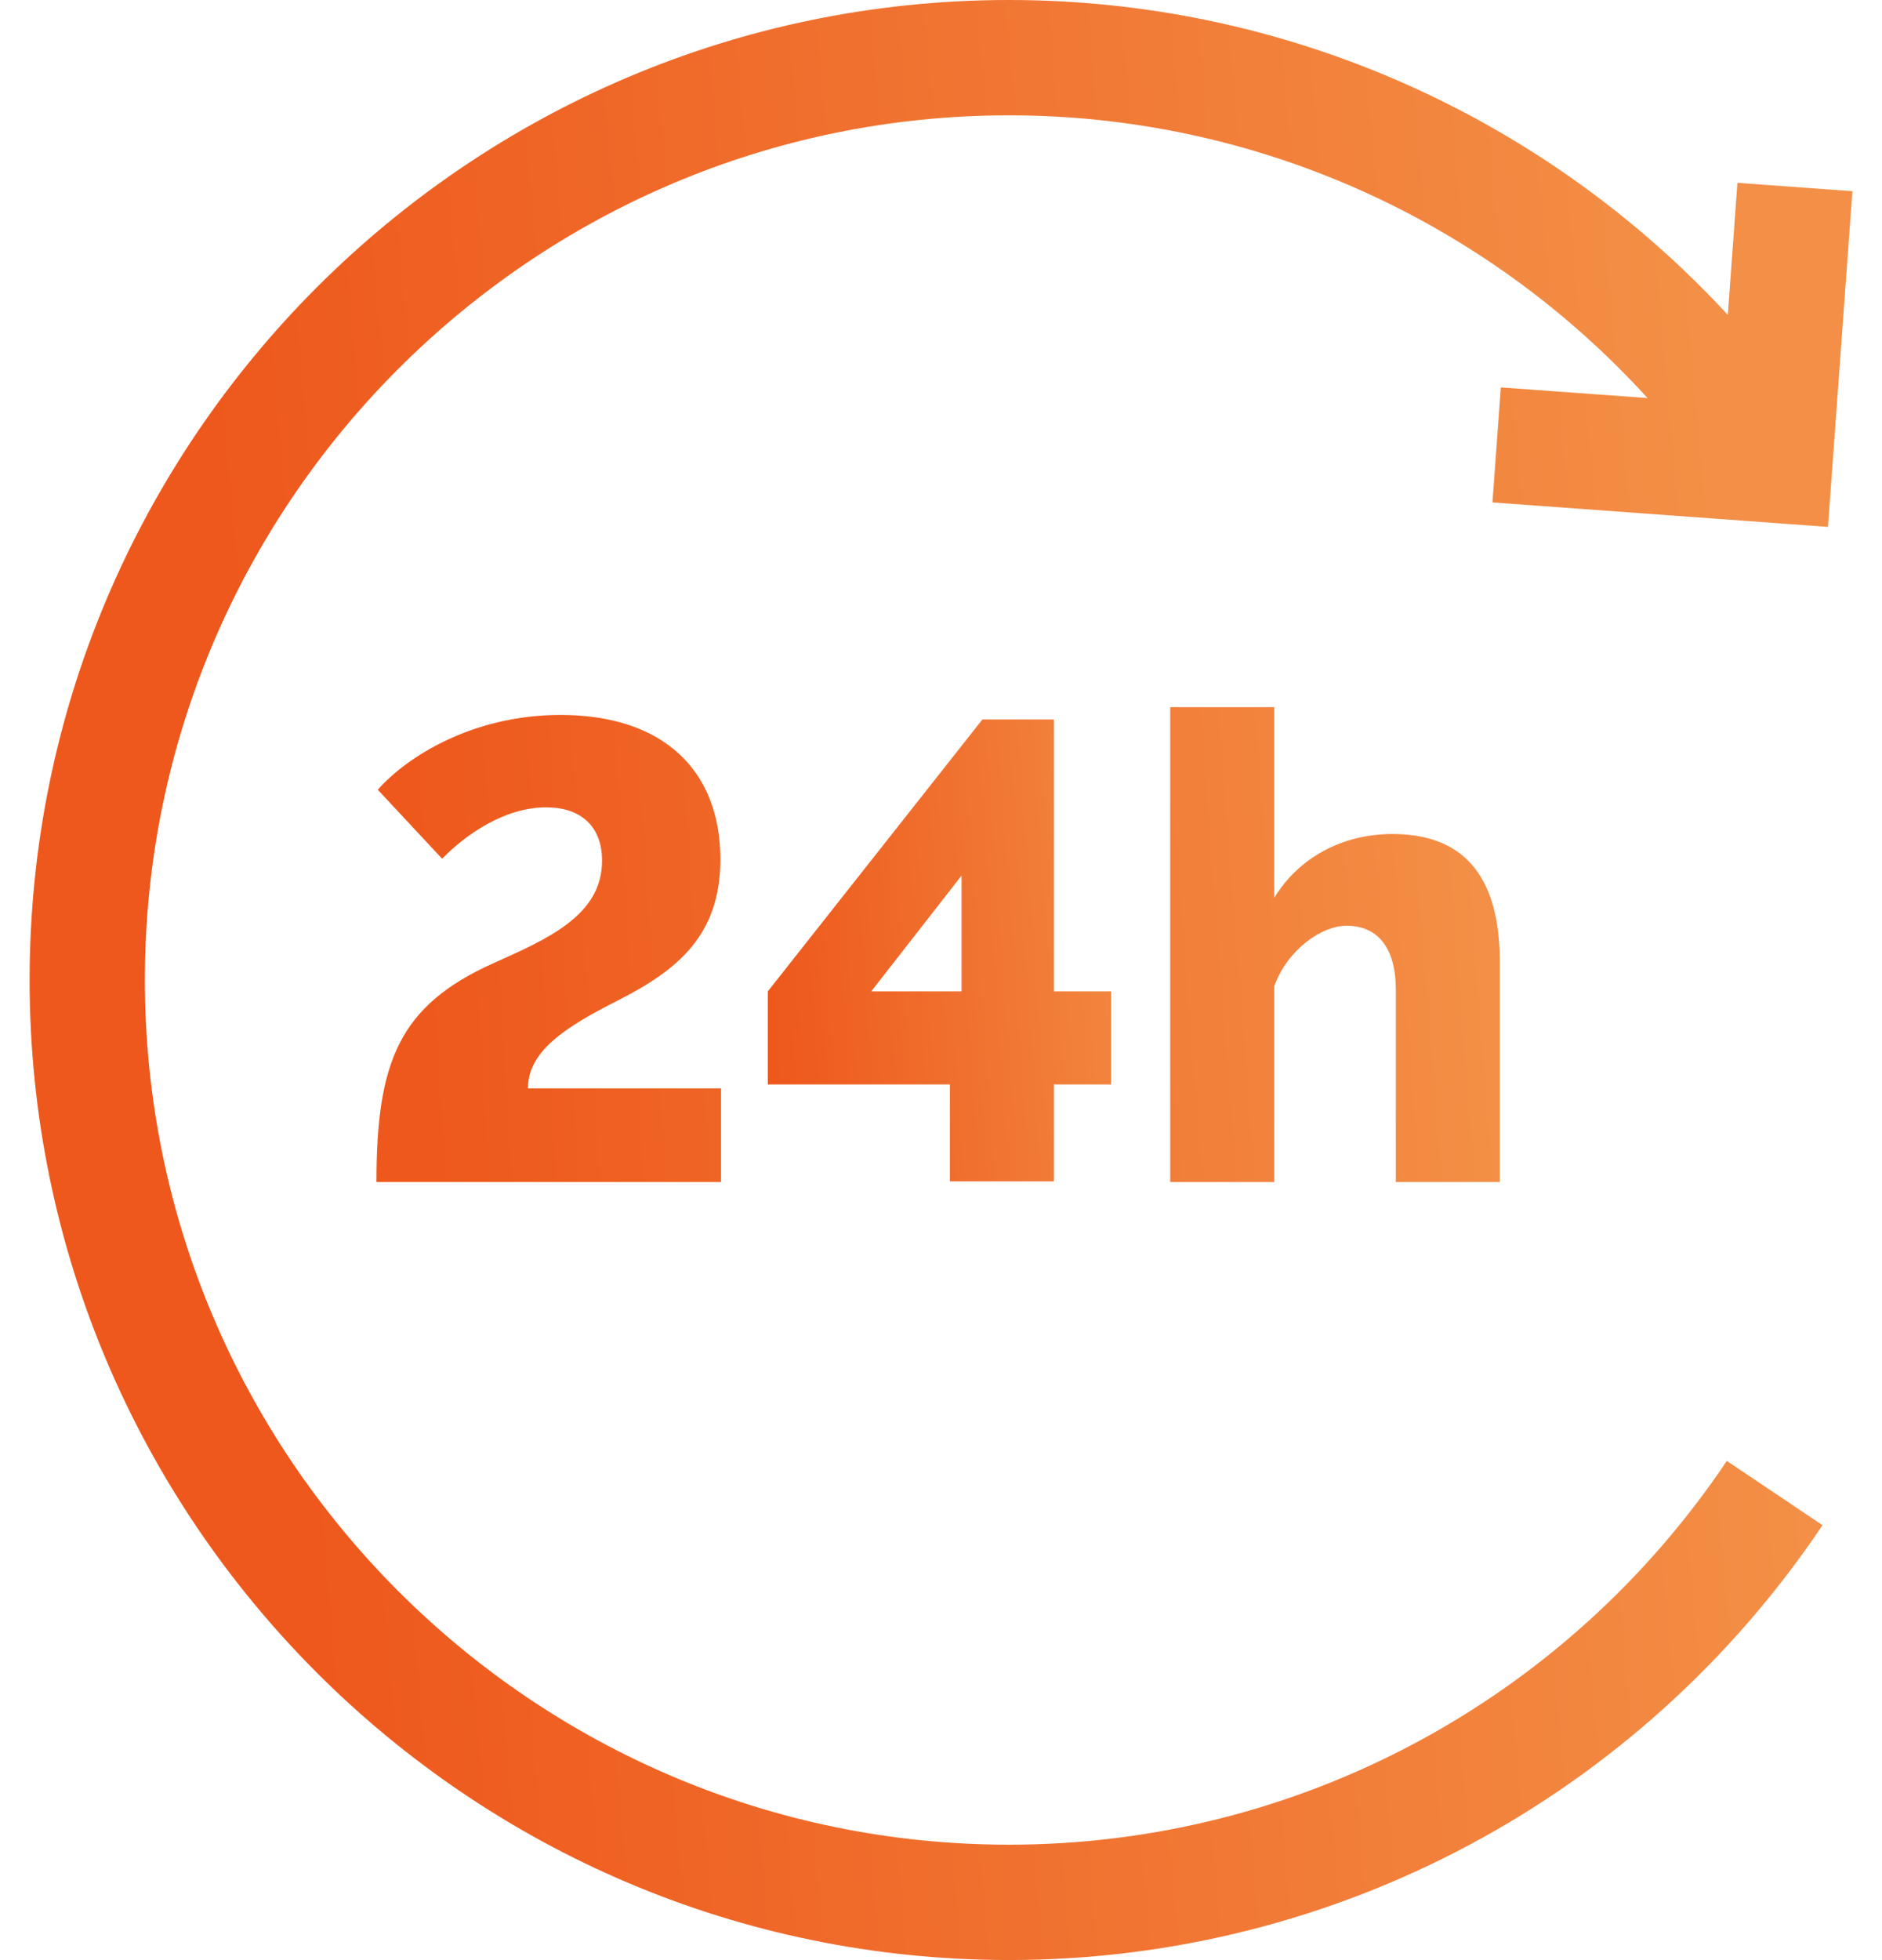 <svg width="49" height="51" viewBox="0 0 49 51" fill="none" xmlns="http://www.w3.org/2000/svg">
<path d="M38.858 13.073L47.593 13.71L48.229 4.975L45.236 4.757L44.986 8.194C40.191 3.006 33.439 0 26.271 0C12.21 0 0.771 11.439 0.771 25.5C0.771 39.561 12.21 51 26.271 51C34.773 51 42.691 46.771 47.451 39.686L44.96 38.013C40.759 44.266 33.772 47.999 26.271 47.999C13.865 47.999 3.772 37.906 3.772 25.5C3.772 13.094 13.865 3.001 26.271 3.001C32.651 3.001 38.657 5.703 42.896 10.358L39.076 10.08L38.858 13.073Z" fill="url(#paint0_linear)"/>
<path d="M13.746 28.319C13.746 27.354 14.711 26.728 16.082 26.034C17.656 25.238 18.756 24.324 18.756 22.361C18.756 20.042 17.266 18.603 14.592 18.603C12.29 18.603 10.581 19.703 9.836 20.549L11.511 22.344C12.121 21.718 13.136 21.007 14.22 21.007C15.1 21.007 15.675 21.48 15.675 22.395C15.675 23.816 14.27 24.426 12.832 25.069C10.394 26.169 9.802 27.625 9.802 30.756H18.773V28.319H13.746Z" fill="url(#paint1_linear)"/>
<path d="M27.439 25.796V18.721H25.577L19.991 25.796V28.217H24.731V30.739H27.439V28.217H28.928V25.796H27.439ZM25.035 25.796H22.683L25.035 22.783V25.796Z" fill="url(#paint2_linear)"/>
<path d="M36.257 21.701C34.954 21.701 33.82 22.31 33.177 23.359V18.4H30.468V30.756H33.177V25.661C33.515 24.713 34.412 24.087 35.055 24.087C35.834 24.087 36.342 24.612 36.342 25.763V30.756H39.05V25.069C39.05 23.529 38.644 21.701 36.257 21.701Z" fill="url(#paint3_linear)"/>
<defs>
<linearGradient id="paint0_linear" x1="6.82" y1="26" x2="45.593" y2="22.535" gradientUnits="userSpaceOnUse">
<stop stop-color="#EE581C"/>
<stop offset="1" stop-color="#F38F46"/>
</linearGradient>
<linearGradient id="paint1_linear" x1="10.945" y1="24.799" x2="42.356" y2="22.773" gradientUnits="userSpaceOnUse">
<stop stop-color="#EE581C"/>
<stop offset="1" stop-color="#F38F46"/>
</linearGradient>
<linearGradient id="paint2_linear" x1="20" y1="25" x2="30.944" y2="24.218" gradientUnits="userSpaceOnUse">
<stop stop-color="#EE581C"/>
<stop offset="1" stop-color="#F38F46"/>
</linearGradient>
<linearGradient id="paint3_linear" x1="12.5" y1="25" x2="38.494" y2="22.965" gradientUnits="userSpaceOnUse">
<stop stop-color="#EE581C"/>
<stop offset="1" stop-color="#F38F46"/>
</linearGradient>
</defs>
</svg>

